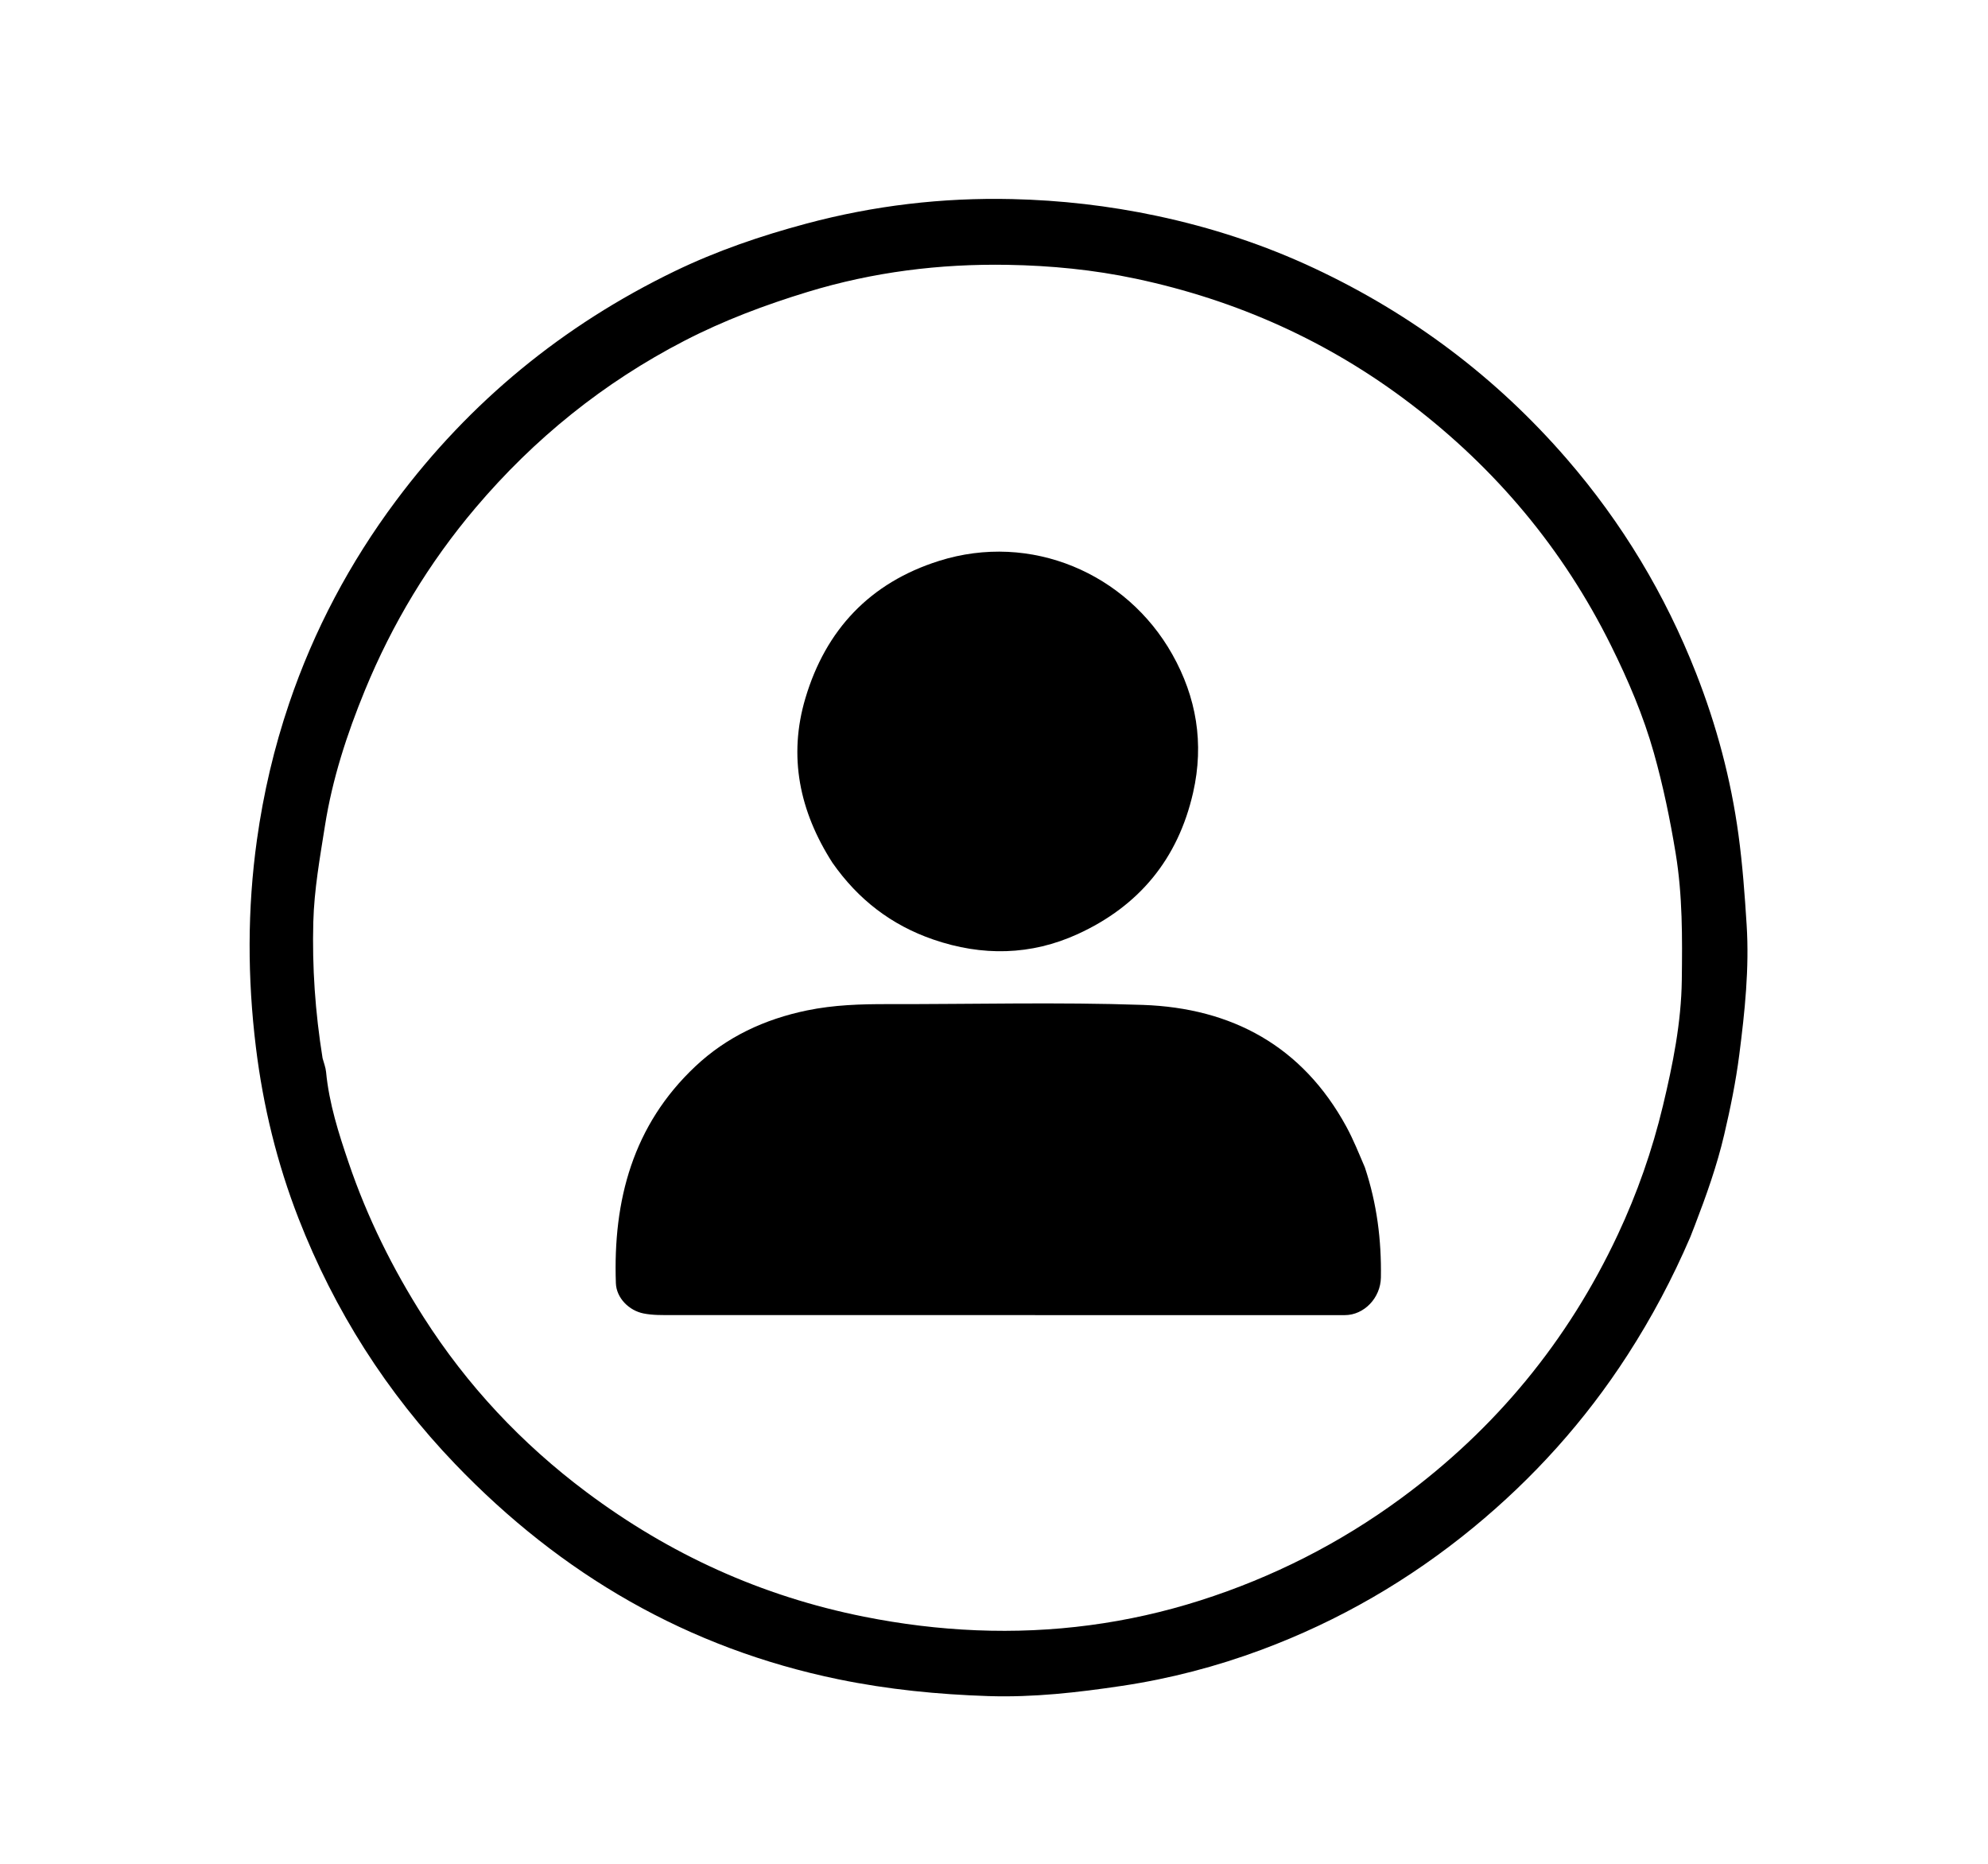 <svg version="1.1" id="Layer_1" xmlns="http://www.w3.org/2000/svg" xmlns:xlink="http://www.w3.org/1999/xlink" x="0px" y="0px"
	 width="100%" viewBox="0 0 768 720" enable-background="new 0 0 768 720" xml:space="preserve">
<path fill="#000000" opacity="1" stroke="none" 
	d="
M653.002,477.857 
	C646.084,493.962 638.056,509.023 628.751,523.443 
	C612.36,548.844 592.398,571.014 569.074,590.175 
	C544.459,610.395 517.225,626.176 487.381,637.297 
	C469.925,643.802 451.964,648.484 433.484,651.254 
	C416.336,653.825 399.16,655.778 381.811,655.211 
	C362.355,654.574 343.067,652.674 323.912,648.729 
	C265.652,636.73 216.762,608.233 175.844,565.581 
	C149.387,538.003 129.19,506.274 115.322,470.669 
	C107.035,449.392 101.644,427.284 98.863,404.599 
	C95.588,377.88 95.522,351.182 99.256,324.459 
	C101.772,306.452 105.878,288.875 111.715,271.679 
	C121.303,243.428 135.111,217.395 152.938,193.495 
	C181.557,155.126 217.554,125.639 260.581,104.801 
	C276.894,96.901 293.975,91.079 311.542,86.376 
	C337.627,79.391 364.089,76.288 390.964,76.905 
	C409.736,77.336 428.346,79.464 446.815,83.381 
	C468.028,87.881 488.418,94.555 507.978,103.75 
	C545.536,121.407 578.033,145.796 605.246,177.236 
	C626.689,202.009 643.32,229.708 655.24,260.101 
	C663.12,280.191 668.681,300.961 671.611,322.533 
	C673.183,334.108 674.023,345.694 674.757,357.267 
	C675.822,374.054 674.057,390.782 671.91,407.492 
	C670.57,417.915 668.472,428.14 666.096,438.305 
	C663.302,450.26 659.178,461.852 654.768,473.32 
	C654.232,474.715 653.685,476.107 653.002,477.857 
M124.616,408.793 
	C125.08,410.56 125.796,412.303 125.966,414.098 
	C127.125,426.275 130.844,437.876 134.732,449.298 
	C141.871,470.273 151.645,490.033 163.605,508.79 
	C180.474,535.246 201.552,557.701 226.557,576.414 
	C258.653,600.435 294.221,616.648 333.79,624.539 
	C348.233,627.42 362.63,629.194 377.185,629.788 
	C406.653,630.99 435.65,627.206 463.725,618.247 
	C491.61,609.349 517.521,596.24 541.194,578.846 
	C577.765,551.974 605.719,518.044 624.979,476.968 
	C632.472,460.988 638.282,444.428 642.404,427.228 
	C646.251,411.178 649.507,395.043 649.711,378.521 
	C649.913,362.229 650.023,345.999 647.347,329.701 
	C645.19,316.56 642.498,303.572 638.92,290.86 
	C634.885,276.524 629,262.762 622.345,249.343 
	C603.88,212.111 577.921,181.132 544.959,156.005 
	C513.265,131.845 477.805,115.941 438.773,107.661 
	C422.395,104.186 405.902,102.596 389.281,102.31 
	C363.031,101.858 337.264,105.065 312.006,112.774 
	C295.564,117.792 279.597,123.788 264.368,131.663 
	C233.212,147.773 206.397,169.395 183.732,196.147 
	C165.744,217.379 151.548,240.927 140.976,266.663 
	C134.017,283.602 128.381,300.922 125.522,319.079 
	C123.582,331.399 121.365,343.651 121.035,356.195 
	C120.579,373.573 121.732,390.804 124.616,408.793 
z"/>
<path fill="#000000" opacity="1" stroke="none" 
	d="
M527.274,450.968 
	C531.953,465.039 533.699,479.044 533.465,493.53 
	C533.338,501.37 526.987,508.041 519.534,508.043 
	C514.868,508.045 510.202,508.046 505.537,508.046 
	C423.549,508.04 341.561,508.035 259.574,508.025 
	C255.911,508.024 252.249,508.117 248.616,507.4 
	C243.01,506.294 238.127,501.423 237.925,495.721 
	C236.788,463.654 244.516,434.623 268.633,411.94 
	C280.72,400.572 295.337,393.724 311.746,390.335 
	C322.154,388.185 332.536,387.878 343.037,387.898 
	C375.865,387.961 408.724,387.072 441.514,388.204 
	C475.858,389.39 503.136,404.09 520.109,435.22 
	C522.82,440.193 524.894,445.425 527.274,450.968 
z"/>
<path fill="#000000" opacity="1" stroke="none" 
	d="
M321.605,333.317 
	C308.817,313.399 304.46,292.165 311.143,269.702 
	C319.002,243.289 336.077,225.108 362.751,216.685 
	C398.301,205.46 435.247,221.465 452.864,252.76 
	C462.191,269.328 465.239,287.158 460.926,306.152 
	C455.085,331.878 439.987,350.018 416.387,360.823 
	C398.286,369.111 379.436,369.465 360.493,362.927 
	C344.363,357.361 331.561,347.536 321.605,333.317 
z"/>
</svg>